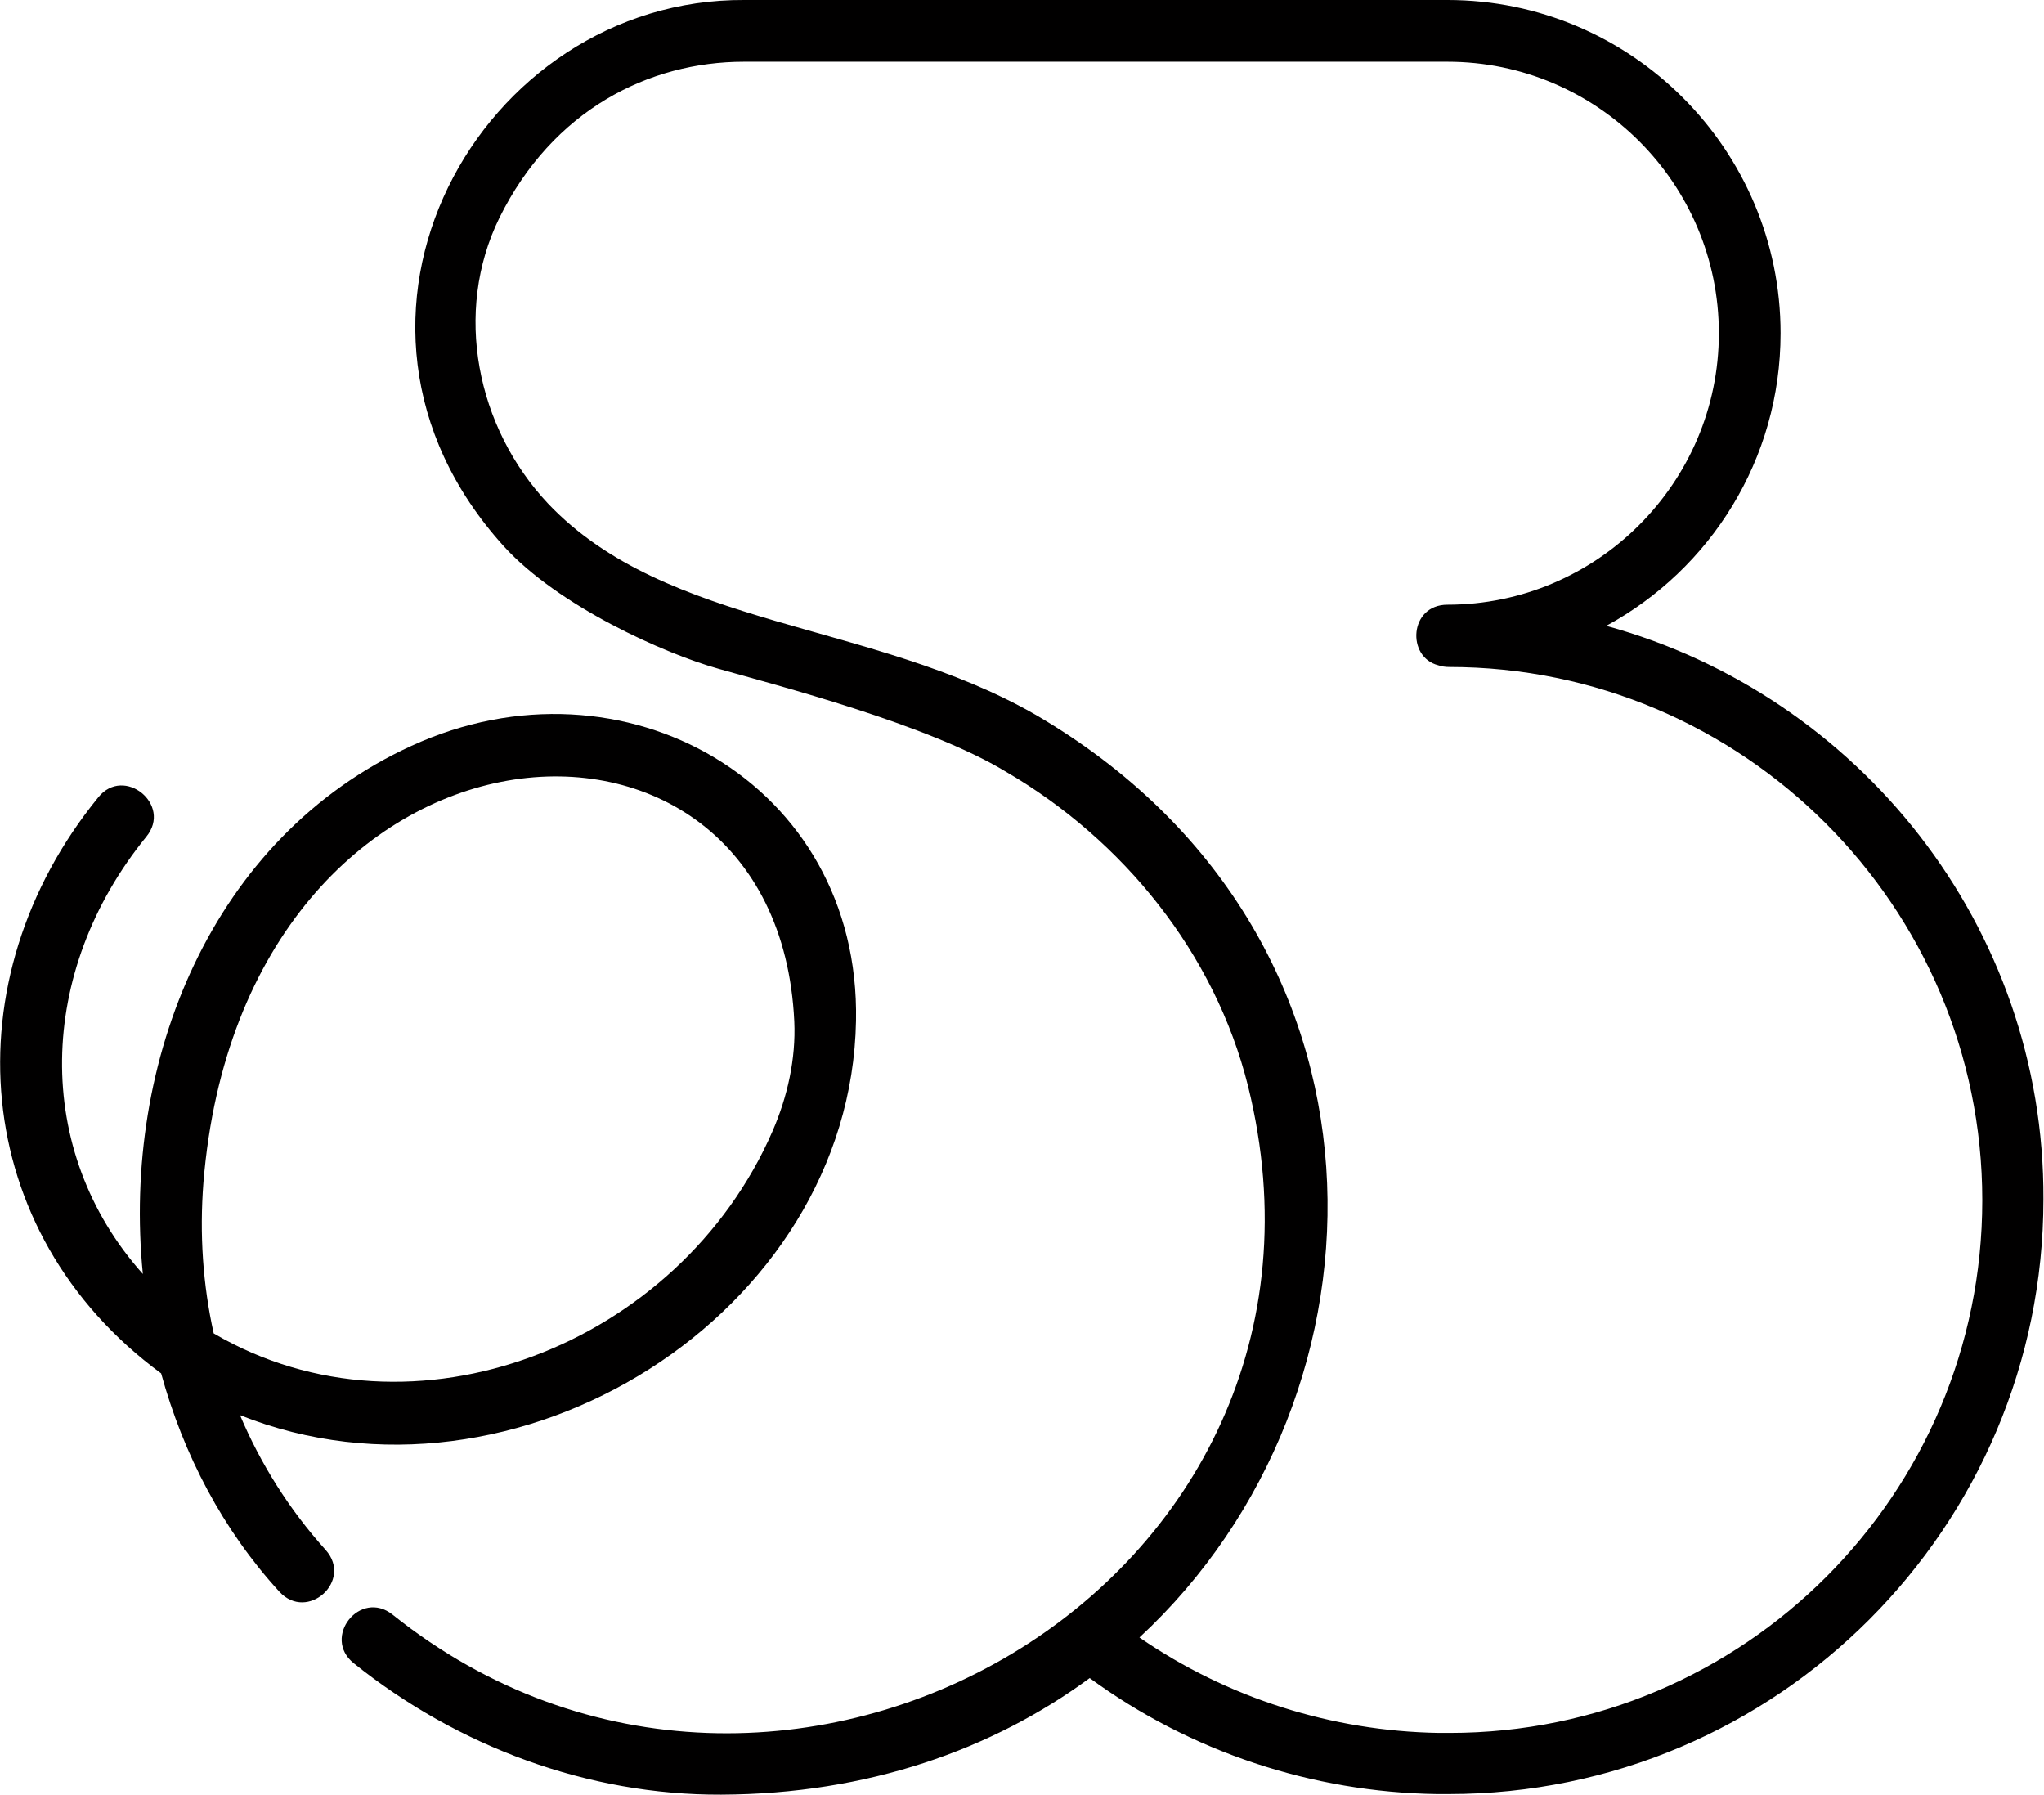<?xml version="1.0" encoding="utf-8"?>
<!-- Generator: Adobe Illustrator 23.0.1, SVG Export Plug-In . SVG Version: 6.00 Build 0)  -->
<svg version="1.1" id="Calque_1" xmlns="http://www.w3.org/2000/svg" xmlns:xlink="http://www.w3.org/1999/xlink" x="0px" y="0px"
	 viewBox="0 0 357.7 314" style="enable-background:new 0 0 357.7 314;" xml:space="preserve">
<style type="text/css">
	.st0{clip-path:url(#SVGID_2_);fill:#010000;}
	.st1{fill:#010000;}
</style>
<g>
	<g>
		<defs>
			<rect id="SVGID_1_" y="0" width="357.7" height="312.7"/>
		</defs>
		<clipPath id="SVGID_2_">
			<use xlink:href="#SVGID_1_"  style="overflow:visible;"/>
		</clipPath>
		<path class="st0" d="M37.4,233.3c-1.9-8.5-2.5-17.4-1.8-26.4c7-85.9,100.4-92.2,103.4-28.2c0.3,6.6-1.2,13.2-3.8,19.2
			C118.9,235.4,72.2,253.7,37.4,233.3 M72,130.5c-35,16-50.7,55.2-47,92.4C5.7,201.3,6.4,170,25.6,146.4c4.6-5.6-3.9-12.5-8.4-6.9
			c-26,31.9-22.6,76.1,11,100.8c3.9,14.2,10.8,27.4,20.7,38.2c4.9,5.3,12.9-1.9,8.1-7.3c-6.4-7.1-11.4-15.1-15-23.6
			c48.2,19.2,106.9-17.7,107.8-69C150.6,137,109,113.5,72,130.5"/>
	</g>
	<g>
		<path class="st1" d="M253.7,303.2h-1.9c-18.7-0.3-37-6.1-52.4-16.7c45.9-42.5,47.3-123.2-18.1-161.4c-28.7-16.5-64.6-15.1-85.4-37
			c-12.5-13.3-16.6-33.5-8.5-50c9.3-18.8,26.1-27.3,42.8-27.3h55.3h22.6h22.6h22.6c26.2,0,47.5,21.3,47.5,47.5s-21.4,47.5-47.5,47.5
			c-6.7,0-7.2,9.2-1.6,10.6c0.6,0.2,1.2,0.3,1.9,0.3c51.4,0,93.3,41.9,93.3,93.3C346.9,261.4,305.2,303.2,253.7,303.2 M281.1,109.5
			c18.2-9.9,30.5-29.1,30.5-51.2c0-32.1-26.1-58.3-58.3-58.3h-22.6h-22.6h-22.6h-55.2C84-0.3,52.3,55.9,88.1,95.5
			c9.6,10.6,28.3,18.9,37.6,21.5c10.2,2.9,36.6,9.7,50.3,18c20.6,12,36.6,31.8,42.4,55c21.7,87.4-82,146.7-149.7,92.5
			c-5.7-4.5-12.4,4-6.8,8.5c18.2,14.6,41,23.1,64.3,23c25.7-0.1,47.5-7.9,64.5-20.4c17.6,12.9,39,20,60.8,20.3h2
			c57.5,0,104.1-46.7,104.1-104.1C357.8,162,325.2,121.6,281.1,109.5"/>
	</g>
</g>
</svg>
